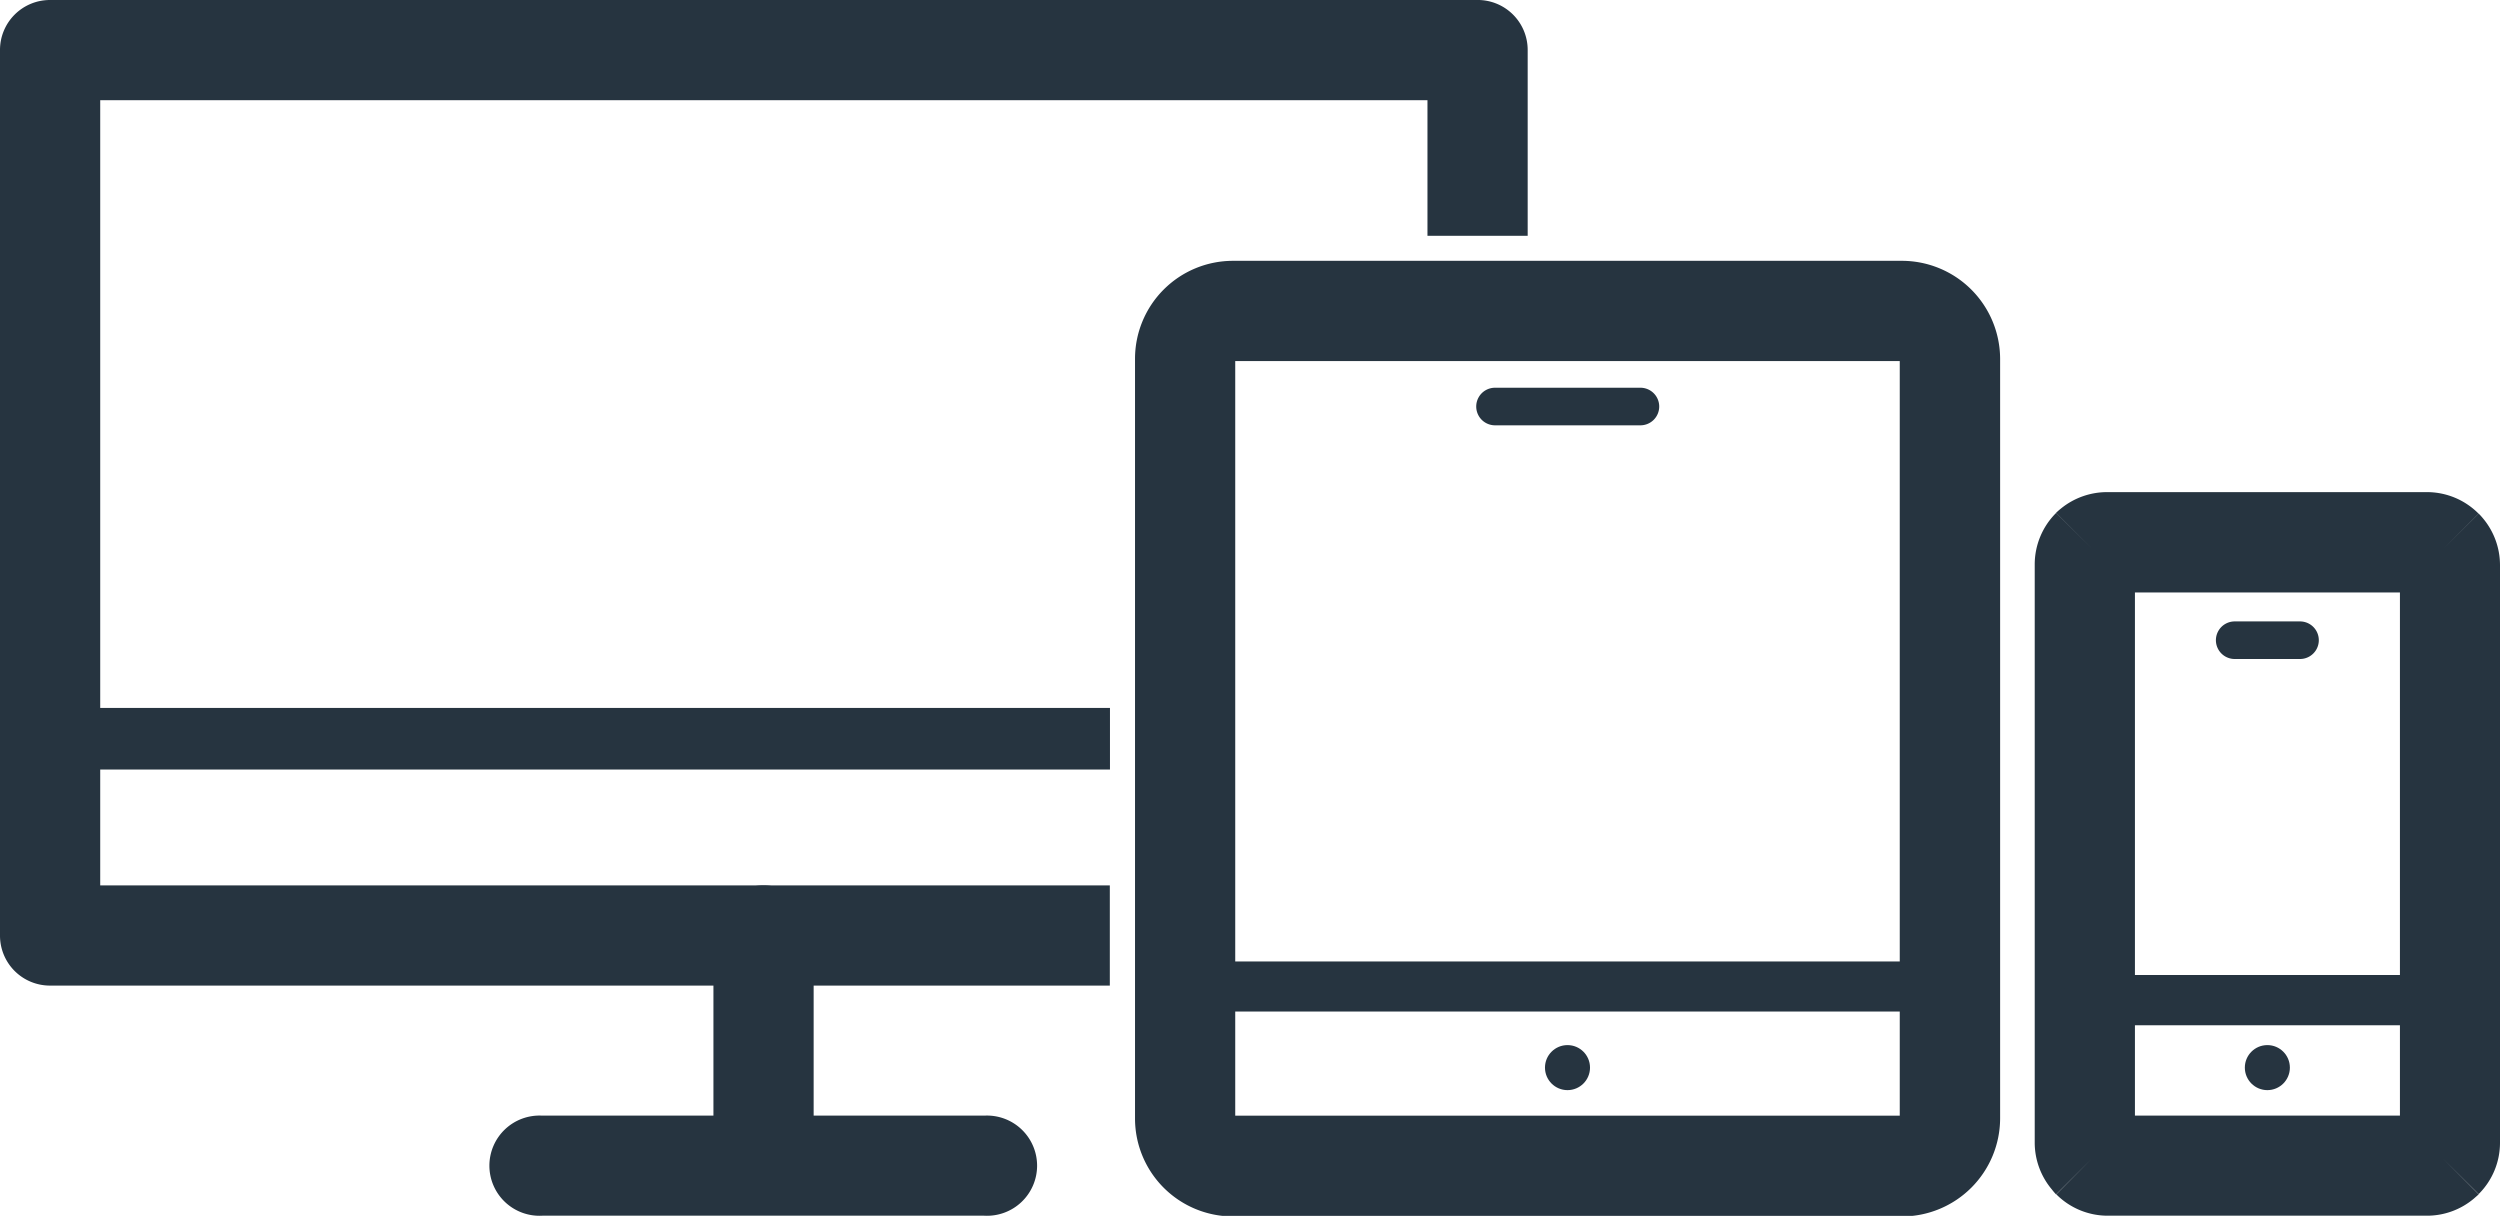 <svg xmlns="http://www.w3.org/2000/svg" viewBox="0 0 167.64 81.53"><defs><style>.cls-1{fill:#263440;}</style></defs><g id="Layer_2" data-name="Layer 2"><g id="Layer_1-2" data-name="Layer 1"><g id="Layer_1-3" data-name="Layer_1"><path class="cls-1" d="M74.43,59.37H6.72V6.72h89v9.09h6.72V3.36A3.35,3.35,0,0,0,99,0H3.36A3.35,3.35,0,0,0,0,3.36V62.74a3.35,3.35,0,0,0,3.36,3.35H74.42V59.37Z"/><path class="cls-1" d="M54.56,62.73a3.36,3.36,0,0,0-6.72,0v14a3.36,3.36,0,1,0,6.72,0Z"/><path class="cls-1" d="M36.36,74.81a3.36,3.36,0,1,0,0,6.71H66a3.36,3.36,0,1,0,0-6.71Z"/><path class="cls-1" d="M4.64,47.47a2.12,2.12,0,0,0,0,4.13H74.43V47.47Z"/><path class="cls-1" d="M82.67,17.49h44.88a6.59,6.59,0,0,1,6.57,6.57V75a6.59,6.59,0,0,1-6.57,6.57H82.67A6.57,6.57,0,0,1,76.11,75V24.06a6.57,6.57,0,0,1,6.56-6.57Zm44.72,6.72H82.83v50.6h44.56V24.21Z"/><path class="cls-1" d="M79.46,64.47a1.68,1.68,0,0,0,0,3.36h51.29a1.68,1.68,0,1,0,0-3.36Z"/><circle class="cls-1" cx="105.11" cy="71.59" r="1.51"/><path class="cls-1" d="M100.25,26a1.26,1.26,0,0,0,0,2.52H110A1.26,1.26,0,1,0,110,26Z"/><path class="cls-1" d="M141.33,33h21.42a4.87,4.87,0,0,1,3.45,1.44l-2.37,2.37,2.38-2.37c.1.1.2.21.29.32a4.89,4.89,0,0,1,1.14,3.13V76.63a4.86,4.86,0,0,1-1.43,3.44l-2.38-2.36,2.38,2.38-.33.29a4.87,4.87,0,0,1-3.13,1.14H141.33a4.86,4.86,0,0,1-3.44-1.43l2.36-2.38-2.38,2.38a4.09,4.09,0,0,1-.28-.33,4.88,4.88,0,0,1-1.15-3.13V37.84a4.88,4.88,0,0,1,1.43-3.44l2.38,2.36-2.38-2.37a4.28,4.28,0,0,1,.33-.29A4.9,4.9,0,0,1,141.33,33Zm19.6,6.73H143.16V74.81h17.77V39.68Z"/><path class="cls-1" d="M139.8,65.38a1.69,1.69,0,0,0,0,3.37h24.49a1.69,1.69,0,0,0,0-3.37Z"/><circle class="cls-1" cx="152.04" cy="71.59" r="1.51"/><path class="cls-1" d="M149.85,41.67a1.26,1.26,0,1,0,0,2.52h4.38a1.26,1.26,0,0,0,0-2.52Z"/></g></g></g></svg>